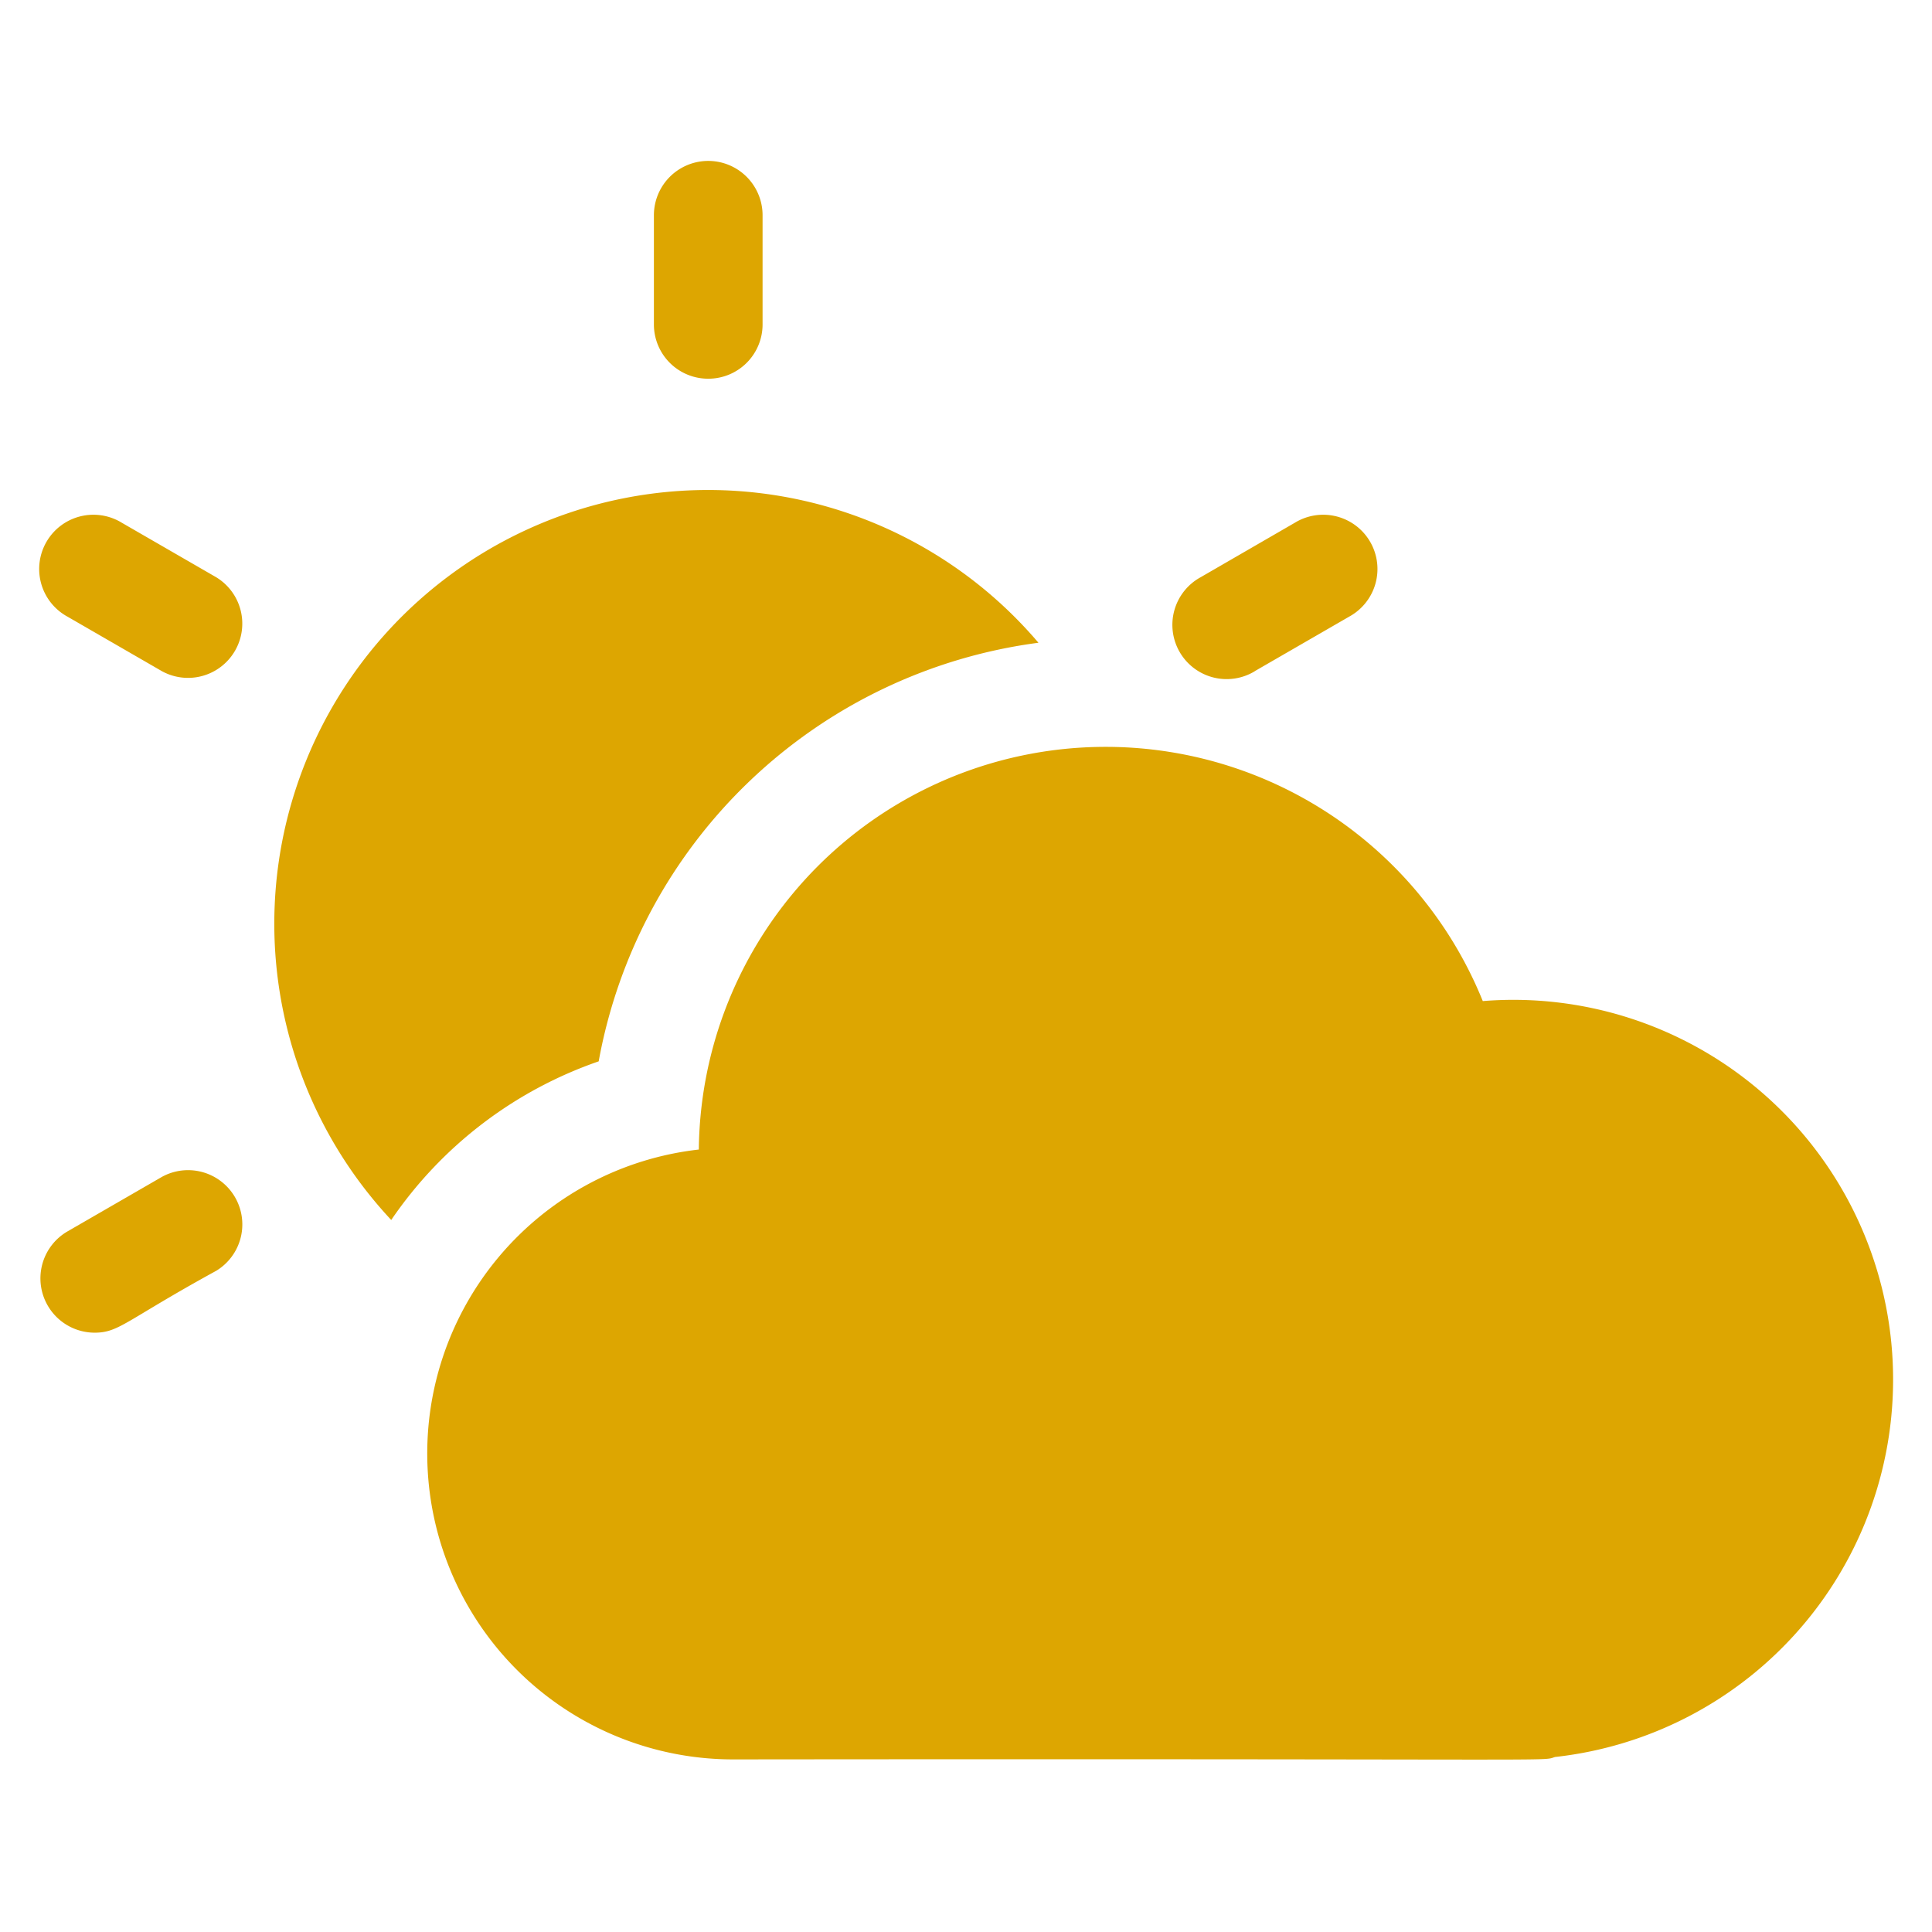 <svg xmlns="http://www.w3.org/2000/svg" width="48" height="48" viewBox="0 0 48 48">
  <g id="icon-weather-info" transform="translate(-54 -486)">
    <g id="cloudy" transform="translate(55 455.026)">
      <path id="Path_1050" data-name="Path 1050" d="M171.091,40.383a1.348,1.348,0,0,0,1.348-1.348V36.322a1.348,1.348,0,1,0-2.7,0v2.714A1.348,1.348,0,0,0,171.091,40.383Z" transform="translate(-154.493)" fill="#dda601"/>
      <path id="Path_1051" data-name="Path 1051" d="M4.372,134.508l-2.35-1.357a1.348,1.348,0,1,0-1.348,2.334l2.35,1.357a1.348,1.348,0,0,0,1.348-2.334Z" transform="translate(0 -89.192)" fill="#dda601"/>
      <path id="Path_1052" data-name="Path 1052" d="M3.035,314.049l-2.35,1.357a1.349,1.349,0,0,0,.675,2.515c.611,0,.765-.3,3.023-1.538a1.348,1.348,0,0,0-1.348-2.334Z" transform="translate(-0.01 -253.837)" fill="#dda601"/>
      <path id="Path_1053" data-name="Path 1053" d="M315.344,136.842l2.35-1.357a1.348,1.348,0,1,0-1.348-2.334L314,134.508a1.348,1.348,0,1,0,1.348,2.334Z" transform="translate(-285.172 -89.192)" fill="#dda601"/>
      <path id="Path_1054" data-name="Path 1054" d="M72.8,140.166a12.8,12.8,0,0,1,10.926-10.4,10.776,10.776,0,1,0-16.08,14.341A10.314,10.314,0,0,1,72.8,140.166Z" transform="translate(-58.926 -82.823)" fill="#dda601"/>
      <path id="Path_1055" data-name="Path 1055" d="M133.319,203.289a10.108,10.108,0,0,0-19.477,3.689,7.6,7.6,0,0,0,.859,15.152c21.2-.022,20.044.054,20.413-.06a9.434,9.434,0,0,0-1.8-18.78Z" transform="translate(-97.48 -147.444)" fill="#dda601"/>
    </g>
    <rect id="Rectangle_270" data-name="Rectangle 270" width="48" height="48" transform="translate(54 486)" fill="none"/>
  </g>
</svg>
